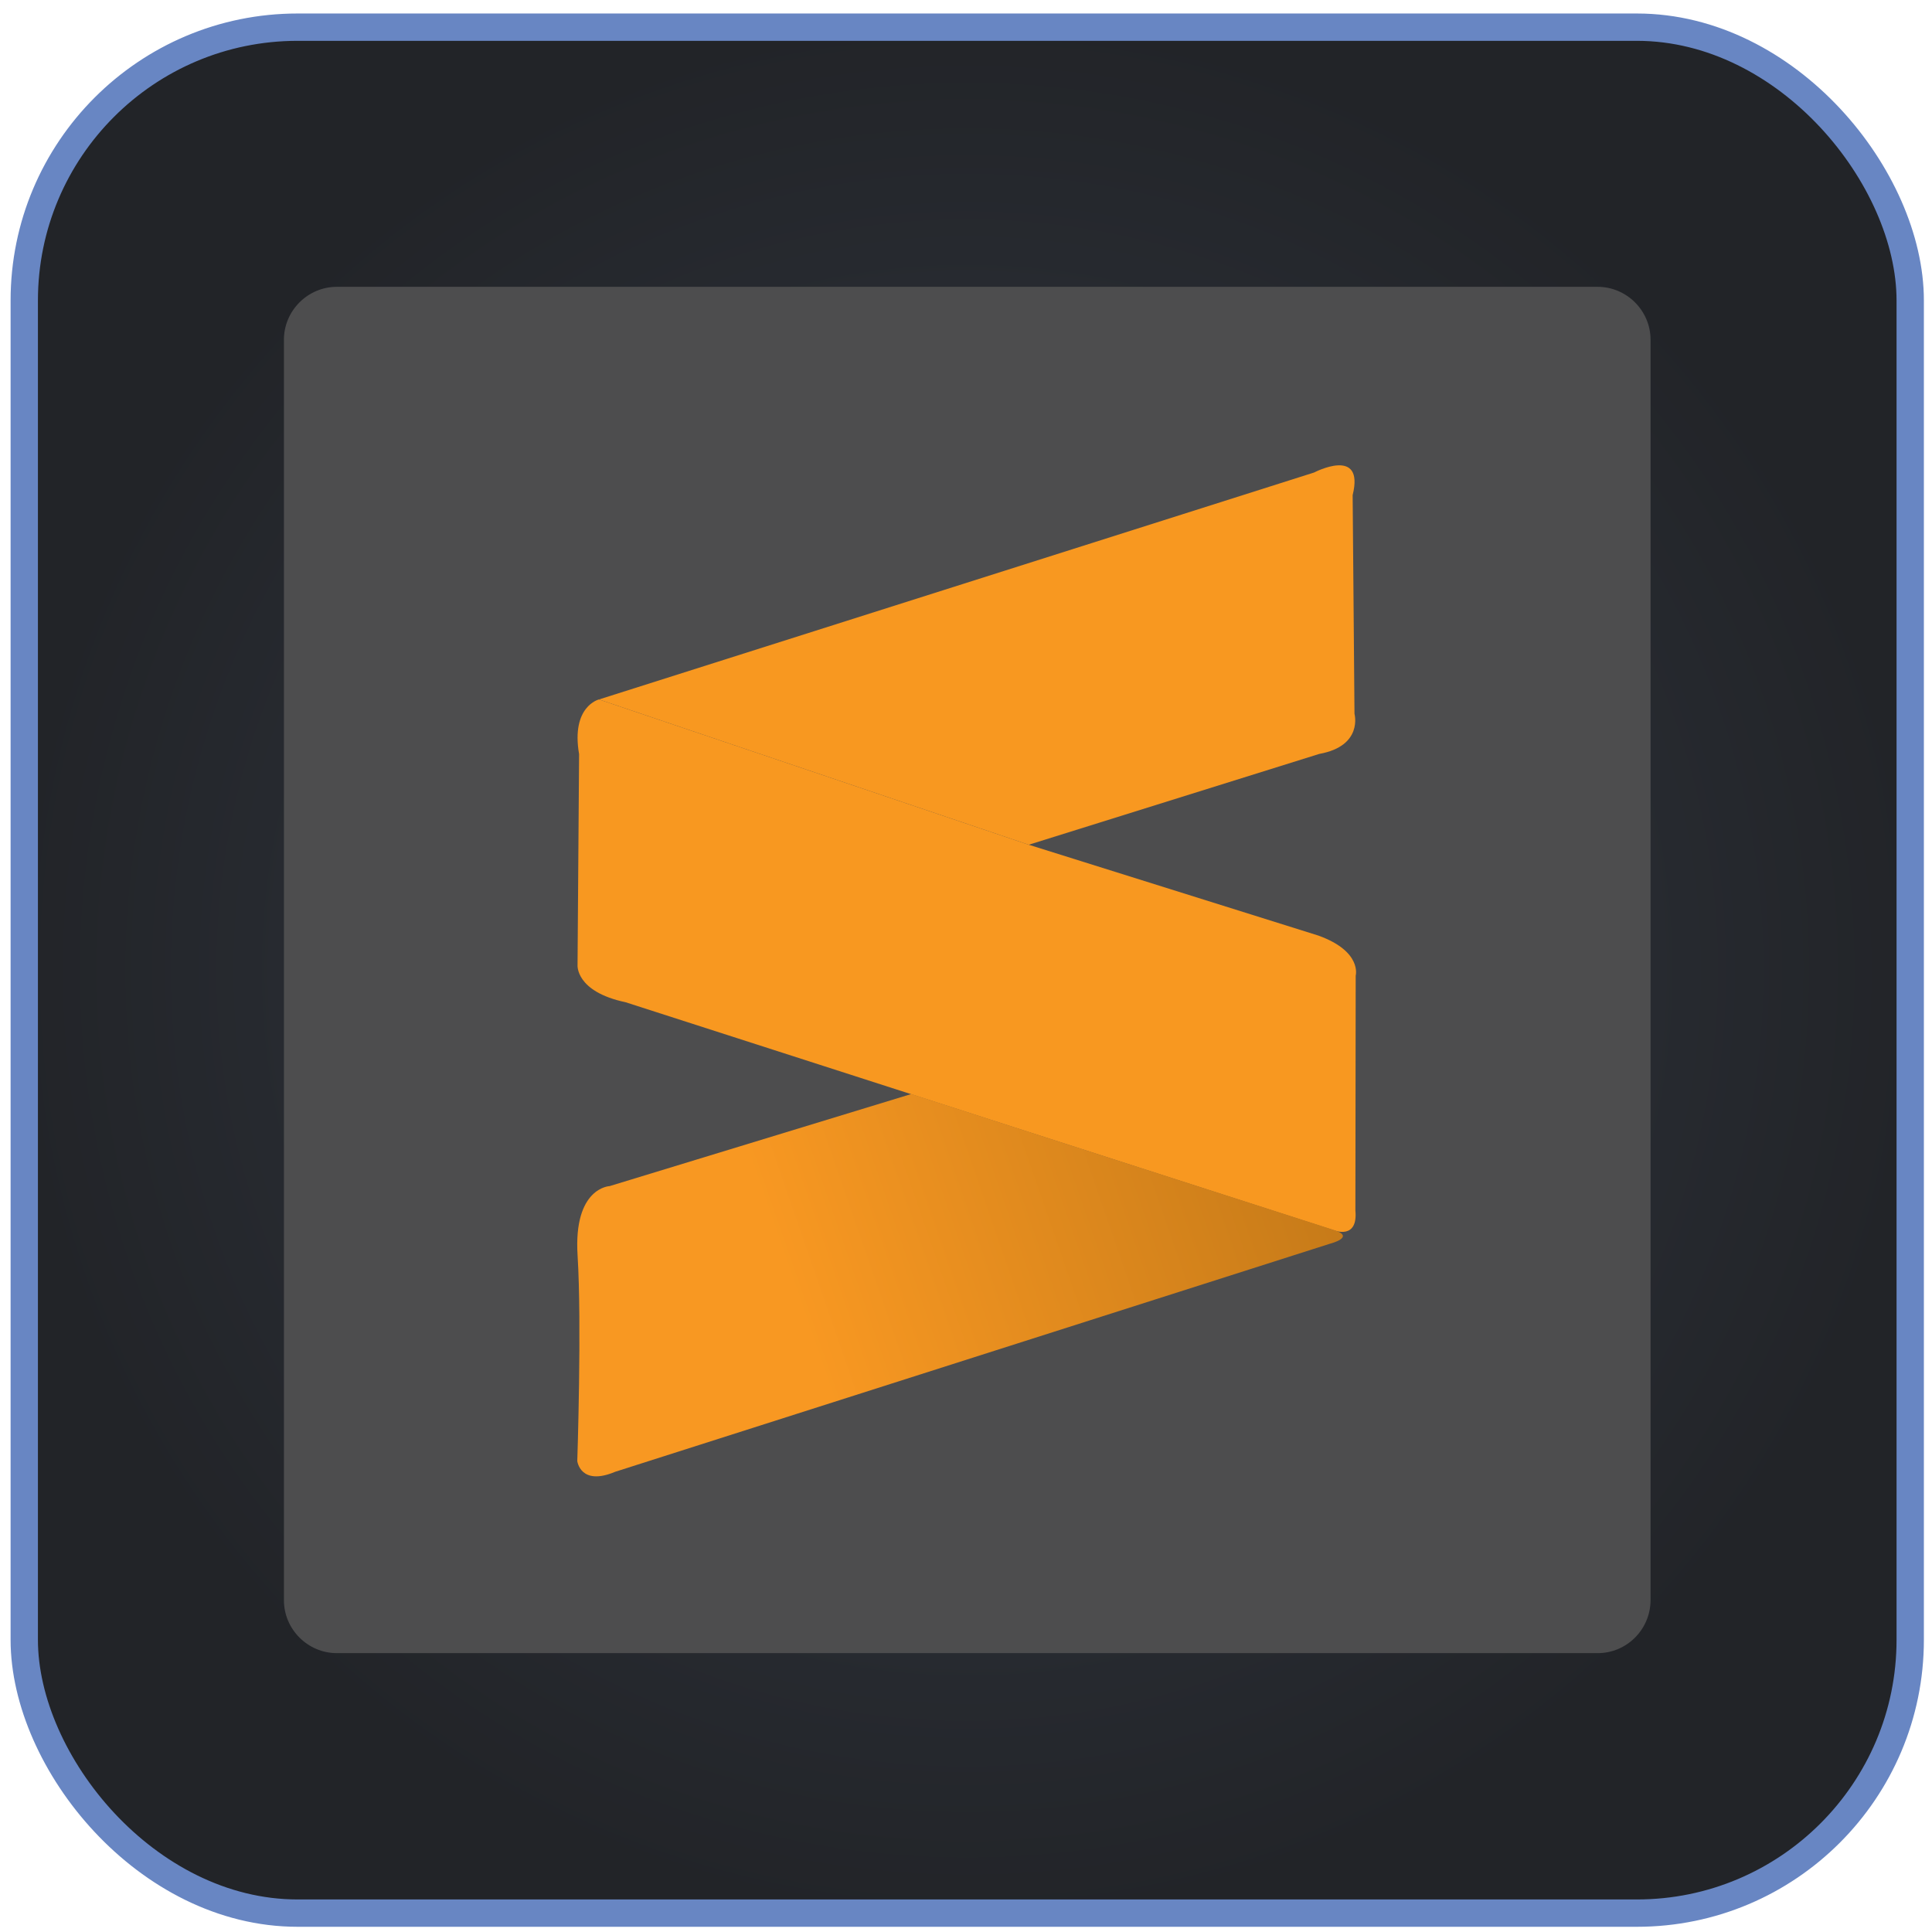 <svg width="95" height="95" viewBox="0 0 95 95" fill="none" xmlns="http://www.w3.org/2000/svg">
<rect x="1.193" y="1.336" width="92.736" height="92.736" rx="13.44" fill="url(#paint0_radial_1024_11648)"/>
<rect x="1.193" y="1.336" width="92.736" height="92.736" rx="13.44" stroke="#6886C3" stroke-width="1.344"/>
<path d="M78.559 81.288H16.563C15.134 81.288 13.961 80.115 13.961 78.686V16.706C13.961 15.277 15.134 14.104 16.563 14.104H78.559C79.988 14.104 81.161 15.277 81.161 16.706V78.701C81.146 80.13 79.988 81.288 78.559 81.288V81.288Z" fill="#4D4D4E"/>
<path d="M29.453 34.394L64.617 23.234C64.617 23.234 67.114 21.925 66.512 24.347L66.603 35.101C66.603 35.101 67.039 36.68 64.873 37.071L50.585 41.538L29.453 34.394Z" fill="#F89820"/>
<path d="M29.452 34.393C29.452 34.393 28.069 34.724 28.475 37.085L28.399 47.447C28.399 47.447 28.279 48.756 30.761 49.282L65.609 60.502C65.609 60.502 66.782 60.969 66.647 59.525L66.662 47.974C66.662 47.974 66.993 46.786 64.827 46.004L50.584 41.537L29.452 34.393Z" fill="#F89820"/>
<path d="M44.81 53.795L29.98 58.322C29.98 58.322 28.19 58.382 28.401 61.736C28.612 65.09 28.386 71.843 28.386 71.843C28.386 71.843 28.536 73.092 30.251 72.37L65.415 61.15C65.415 61.15 66.663 60.834 65.611 60.488C64.558 60.157 44.81 53.795 44.81 53.795V53.795Z" fill="url(#paint1_linear_1024_11648)"/>
<defs>
<radialGradient id="paint0_radial_1024_11648" cx="0" cy="0" r="1" gradientUnits="userSpaceOnUse" gradientTransform="translate(47.56 47.704) rotate(90) scale(47.04)">
<stop stop-color="#333944"/>
<stop offset="1" stop-color="#222428"/>
</radialGradient>
<linearGradient id="paint1_linear_1024_11648" x1="30.443" y1="65.698" x2="66.014" y2="53.39" gradientUnits="userSpaceOnUse">
<stop offset="0.233" stop-color="#F89822"/>
<stop offset="1" stop-color="#C27818"/>
</linearGradient>
</defs>
</svg>
